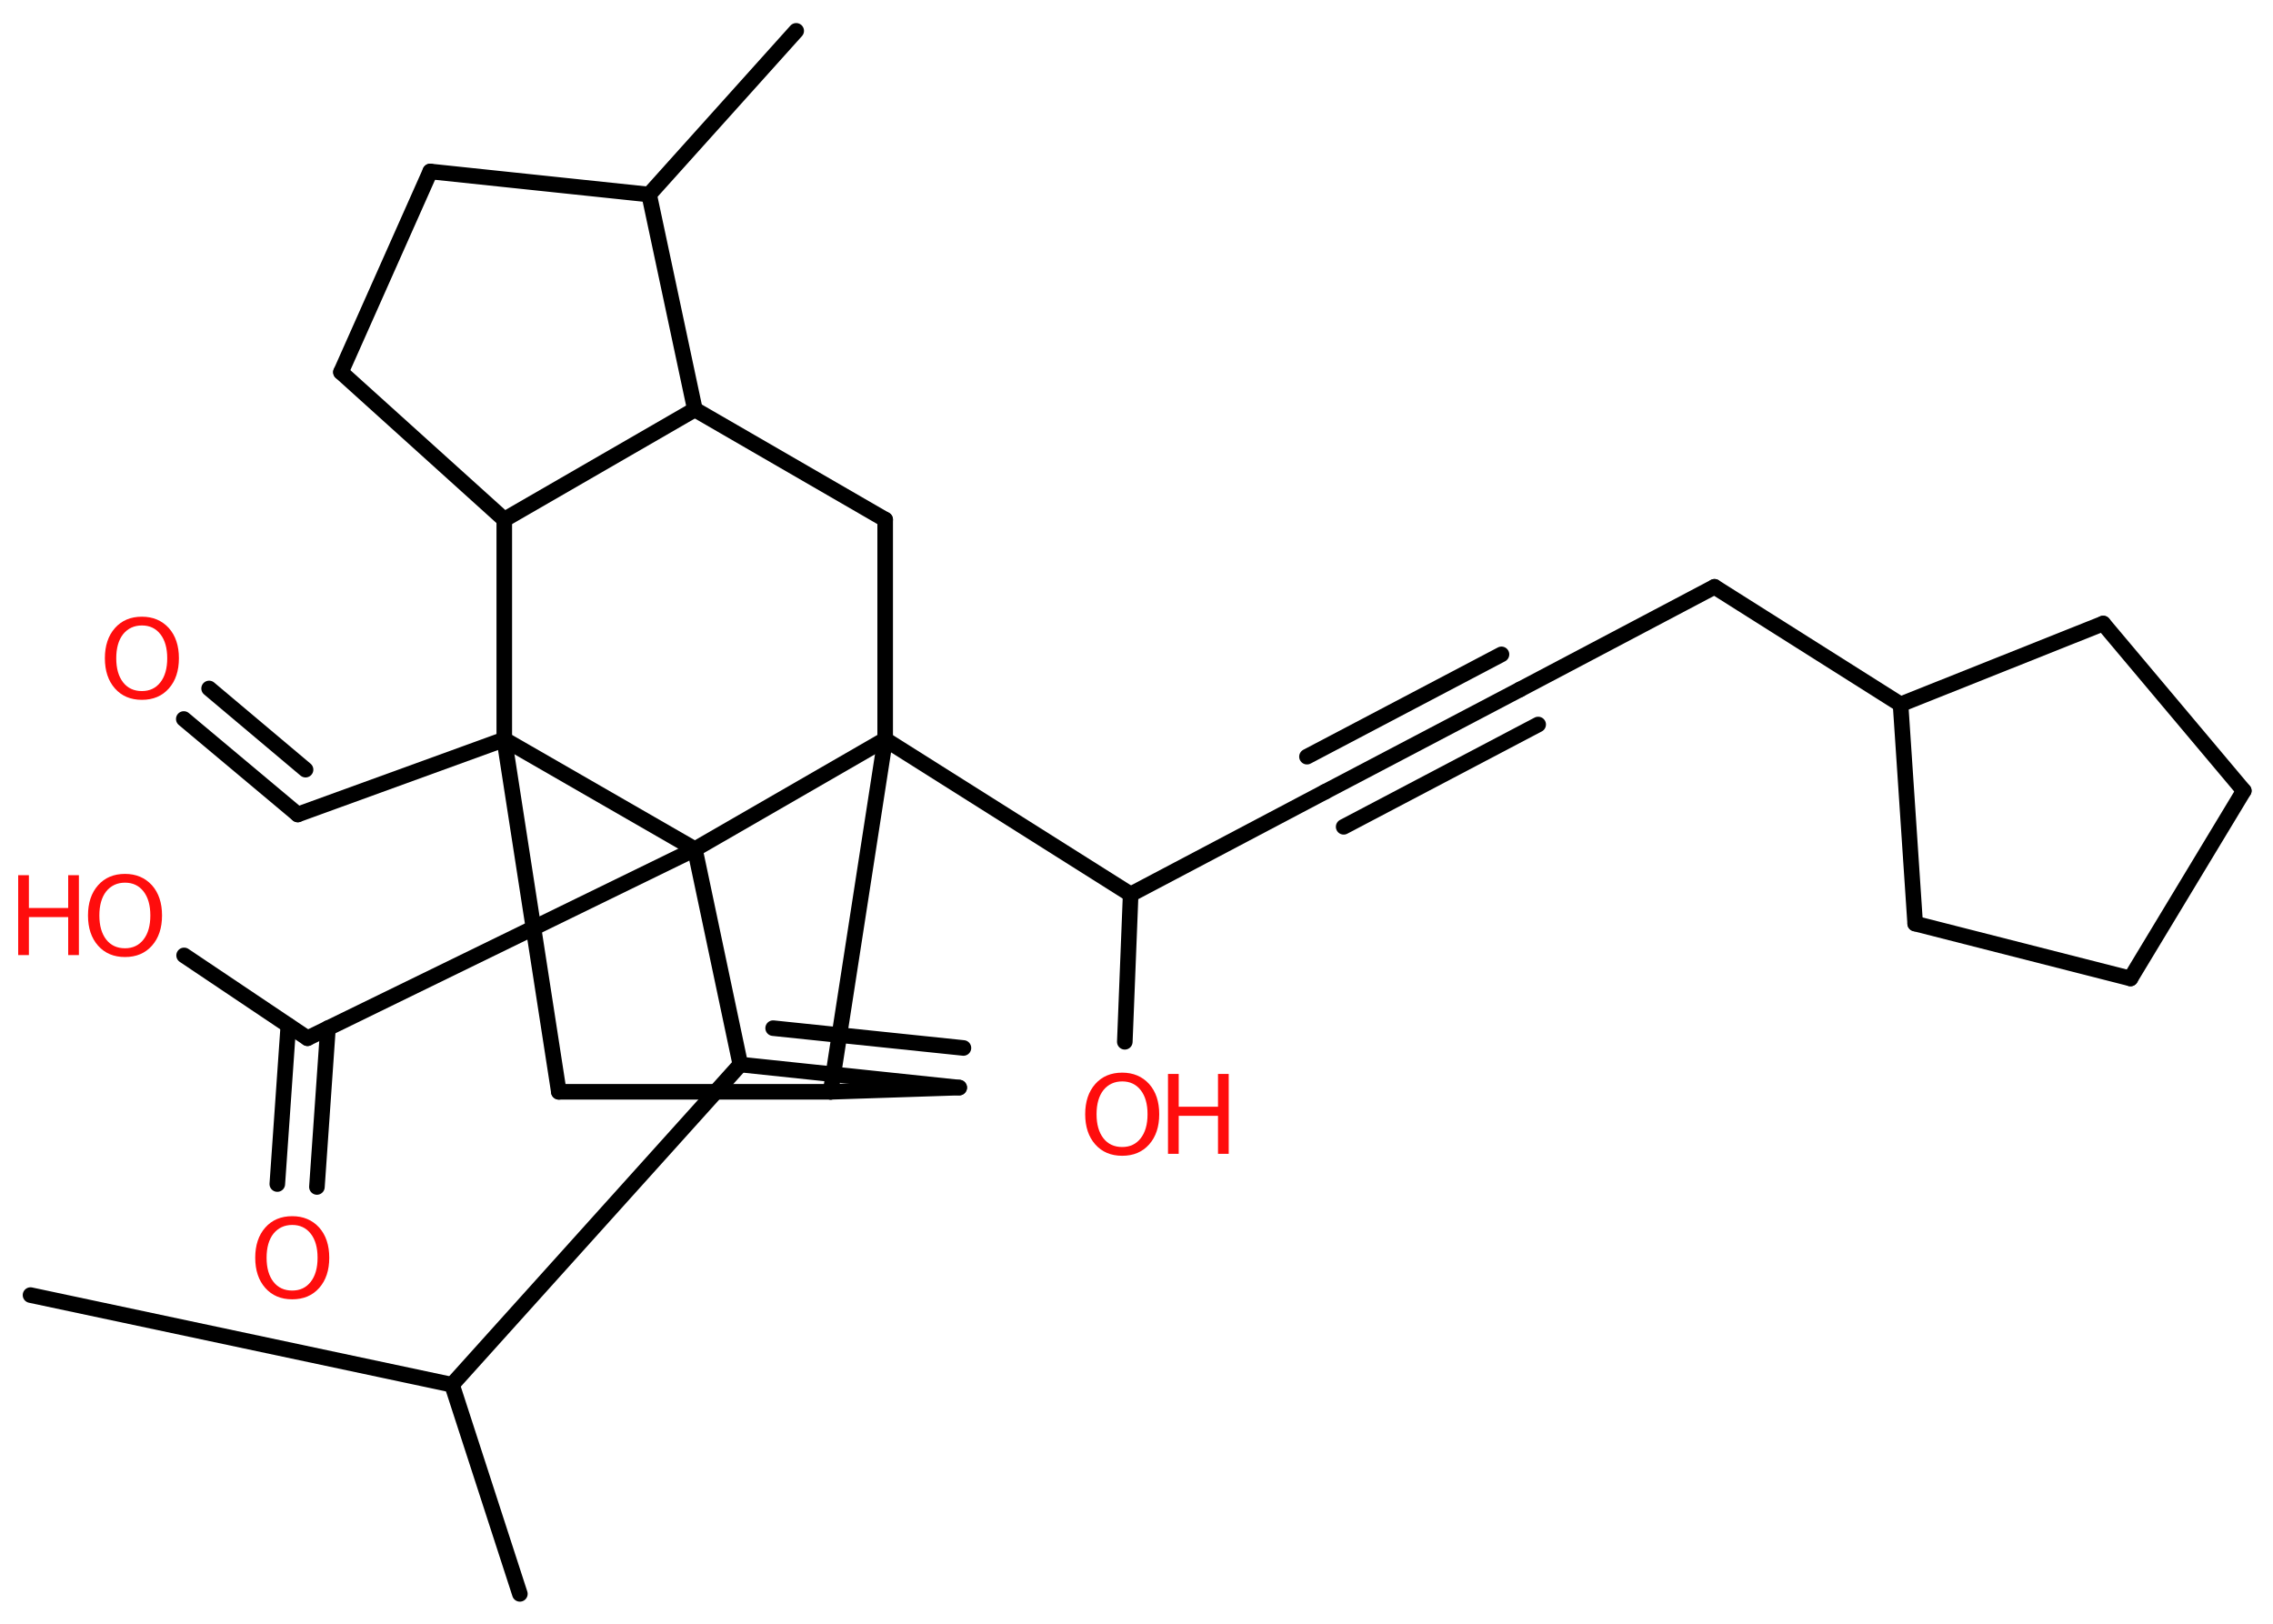 <?xml version='1.0' encoding='UTF-8'?>
<!DOCTYPE svg PUBLIC "-//W3C//DTD SVG 1.1//EN" "http://www.w3.org/Graphics/SVG/1.1/DTD/svg11.dtd">
<svg version='1.2' xmlns='http://www.w3.org/2000/svg' xmlns:xlink='http://www.w3.org/1999/xlink' width='70.0mm' height='50.0mm' viewBox='0 0 70.0 50.0'>
  <desc>Generated by the Chemistry Development Kit (http://github.com/cdk)</desc>
  <g stroke-linecap='round' stroke-linejoin='round' stroke='#000000' stroke-width='.48' fill='#FF0D0D'>
    <rect x='.0' y='.0' width='70.0' height='50.0' fill='#FFFFFF' stroke='none'/>
    <g id='mol1' class='mol'>
      <line id='mol1bnd1' class='bond' x1='16.01' y1='49.08' x2='13.92' y2='42.64'/>
      <line id='mol1bnd2' class='bond' x1='13.92' y1='42.64' x2='.94' y2='39.88'/>
      <line id='mol1bnd3' class='bond' x1='13.92' y1='42.64' x2='22.8' y2='32.78'/>
      <g id='mol1bnd4' class='bond'>
        <line x1='22.8' y1='32.78' x2='29.54' y2='33.49'/>
        <line x1='23.81' y1='31.66' x2='29.67' y2='32.27'/>
      </g>
      <line id='mol1bnd5' class='bond' x1='29.54' y1='33.49' x2='25.58' y2='33.62'/>
      <line id='mol1bnd6' class='bond' x1='25.58' y1='33.62' x2='17.21' y2='33.62'/>
      <line id='mol1bnd7' class='bond' x1='17.21' y1='33.62' x2='15.53' y2='22.77'/>
      <line id='mol1bnd8' class='bond' x1='15.53' y1='22.77' x2='9.17' y2='25.08'/>
      <g id='mol1bnd9' class='bond'>
        <line x1='9.17' y1='25.08' x2='5.66' y2='22.14'/>
        <line x1='9.41' y1='23.7' x2='6.44' y2='21.2'/>
      </g>
      <line id='mol1bnd10' class='bond' x1='15.53' y1='22.77' x2='15.53' y2='16.0'/>
      <line id='mol1bnd11' class='bond' x1='15.53' y1='16.0' x2='10.5' y2='11.46'/>
      <line id='mol1bnd12' class='bond' x1='10.5' y1='11.46' x2='13.25' y2='5.28'/>
      <line id='mol1bnd13' class='bond' x1='13.25' y1='5.28' x2='19.99' y2='5.99'/>
      <line id='mol1bnd14' class='bond' x1='19.99' y1='5.99' x2='24.52' y2='.95'/>
      <line id='mol1bnd15' class='bond' x1='19.99' y1='5.99' x2='21.4' y2='12.61'/>
      <line id='mol1bnd16' class='bond' x1='15.53' y1='16.0' x2='21.4' y2='12.61'/>
      <line id='mol1bnd17' class='bond' x1='21.4' y1='12.61' x2='27.26' y2='16.0'/>
      <line id='mol1bnd18' class='bond' x1='27.26' y1='16.0' x2='27.26' y2='22.77'/>
      <line id='mol1bnd19' class='bond' x1='25.58' y1='33.62' x2='27.26' y2='22.77'/>
      <line id='mol1bnd20' class='bond' x1='27.26' y1='22.77' x2='34.82' y2='27.54'/>
      <line id='mol1bnd21' class='bond' x1='34.82' y1='27.54' x2='34.64' y2='32.08'/>
      <line id='mol1bnd22' class='bond' x1='34.82' y1='27.54' x2='40.81' y2='24.38'/>
      <g id='mol1bnd23' class='bond'>
        <line x1='40.81' y1='24.38' x2='46.81' y2='21.23'/>
        <line x1='40.25' y1='23.3' x2='46.24' y2='20.15'/>
        <line x1='41.38' y1='25.46' x2='47.37' y2='22.31'/>
      </g>
      <line id='mol1bnd24' class='bond' x1='46.81' y1='21.23' x2='52.8' y2='18.07'/>
      <line id='mol1bnd25' class='bond' x1='52.8' y1='18.07' x2='58.53' y2='21.69'/>
      <line id='mol1bnd26' class='bond' x1='58.53' y1='21.69' x2='58.98' y2='28.44'/>
      <line id='mol1bnd27' class='bond' x1='58.98' y1='28.44' x2='65.61' y2='30.13'/>
      <line id='mol1bnd28' class='bond' x1='65.61' y1='30.13' x2='69.1' y2='24.35'/>
      <line id='mol1bnd29' class='bond' x1='69.1' y1='24.35' x2='64.77' y2='19.2'/>
      <line id='mol1bnd30' class='bond' x1='58.53' y1='21.69' x2='64.77' y2='19.2'/>
      <line id='mol1bnd31' class='bond' x1='27.26' y1='22.77' x2='21.4' y2='26.15'/>
      <line id='mol1bnd32' class='bond' x1='22.8' y1='32.78' x2='21.4' y2='26.15'/>
      <line id='mol1bnd33' class='bond' x1='15.53' y1='22.77' x2='21.4' y2='26.15'/>
      <line id='mol1bnd34' class='bond' x1='21.4' y1='26.15' x2='9.47' y2='31.97'/>
      <g id='mol1bnd35' class='bond'>
        <line x1='10.1' y1='31.66' x2='9.76' y2='36.55'/>
        <line x1='8.88' y1='31.58' x2='8.54' y2='36.46'/>
      </g>
      <line id='mol1bnd36' class='bond' x1='9.47' y1='31.97' x2='5.67' y2='29.42'/>
      <path id='mol1atm10' class='atom' d='M4.37 19.26q-.36 .0 -.58 .27q-.21 .27 -.21 .74q.0 .47 .21 .74q.21 .27 .58 .27q.36 .0 .57 -.27q.21 -.27 .21 -.74q.0 -.47 -.21 -.74q-.21 -.27 -.57 -.27zM4.37 18.99q.51 .0 .83 .35q.31 .35 .31 .93q.0 .58 -.31 .93q-.31 .35 -.83 .35q-.52 .0 -.83 -.35q-.31 -.35 -.31 -.93q.0 -.58 .31 -.93q.31 -.35 .83 -.35z' stroke='none'/>
      <g id='mol1atm20' class='atom'>
        <path d='M34.56 33.3q-.36 .0 -.58 .27q-.21 .27 -.21 .74q.0 .47 .21 .74q.21 .27 .58 .27q.36 .0 .57 -.27q.21 -.27 .21 -.74q.0 -.47 -.21 -.74q-.21 -.27 -.57 -.27zM34.56 33.03q.51 .0 .83 .35q.31 .35 .31 .93q.0 .58 -.31 .93q-.31 .35 -.83 .35q-.52 .0 -.83 -.35q-.31 -.35 -.31 -.93q.0 -.58 .31 -.93q.31 -.35 .83 -.35z' stroke='none'/>
        <path d='M35.97 33.07h.33v1.01h1.21v-1.01h.33v2.46h-.33v-1.17h-1.21v1.17h-.33v-2.46z' stroke='none'/>
      </g>
      <path id='mol1atm31' class='atom' d='M9.0 37.72q-.36 .0 -.58 .27q-.21 .27 -.21 .74q.0 .47 .21 .74q.21 .27 .58 .27q.36 .0 .57 -.27q.21 -.27 .21 -.74q.0 -.47 -.21 -.74q-.21 -.27 -.57 -.27zM9.0 37.45q.51 .0 .83 .35q.31 .35 .31 .93q.0 .58 -.31 .93q-.31 .35 -.83 .35q-.52 .0 -.83 -.35q-.31 -.35 -.31 -.93q.0 -.58 .31 -.93q.31 -.35 .83 -.35z' stroke='none'/>
      <g id='mol1atm32' class='atom'>
        <path d='M3.85 27.18q-.36 .0 -.58 .27q-.21 .27 -.21 .74q.0 .47 .21 .74q.21 .27 .58 .27q.36 .0 .57 -.27q.21 -.27 .21 -.74q.0 -.47 -.21 -.74q-.21 -.27 -.57 -.27zM3.85 26.91q.51 .0 .83 .35q.31 .35 .31 .93q.0 .58 -.31 .93q-.31 .35 -.83 .35q-.52 .0 -.83 -.35q-.31 -.35 -.31 -.93q.0 -.58 .31 -.93q.31 -.35 .83 -.35z' stroke='none'/>
        <path d='M.56 26.95h.33v1.01h1.21v-1.01h.33v2.46h-.33v-1.17h-1.21v1.17h-.33v-2.46z' stroke='none'/>
      </g>
    </g>
  </g>
</svg>
